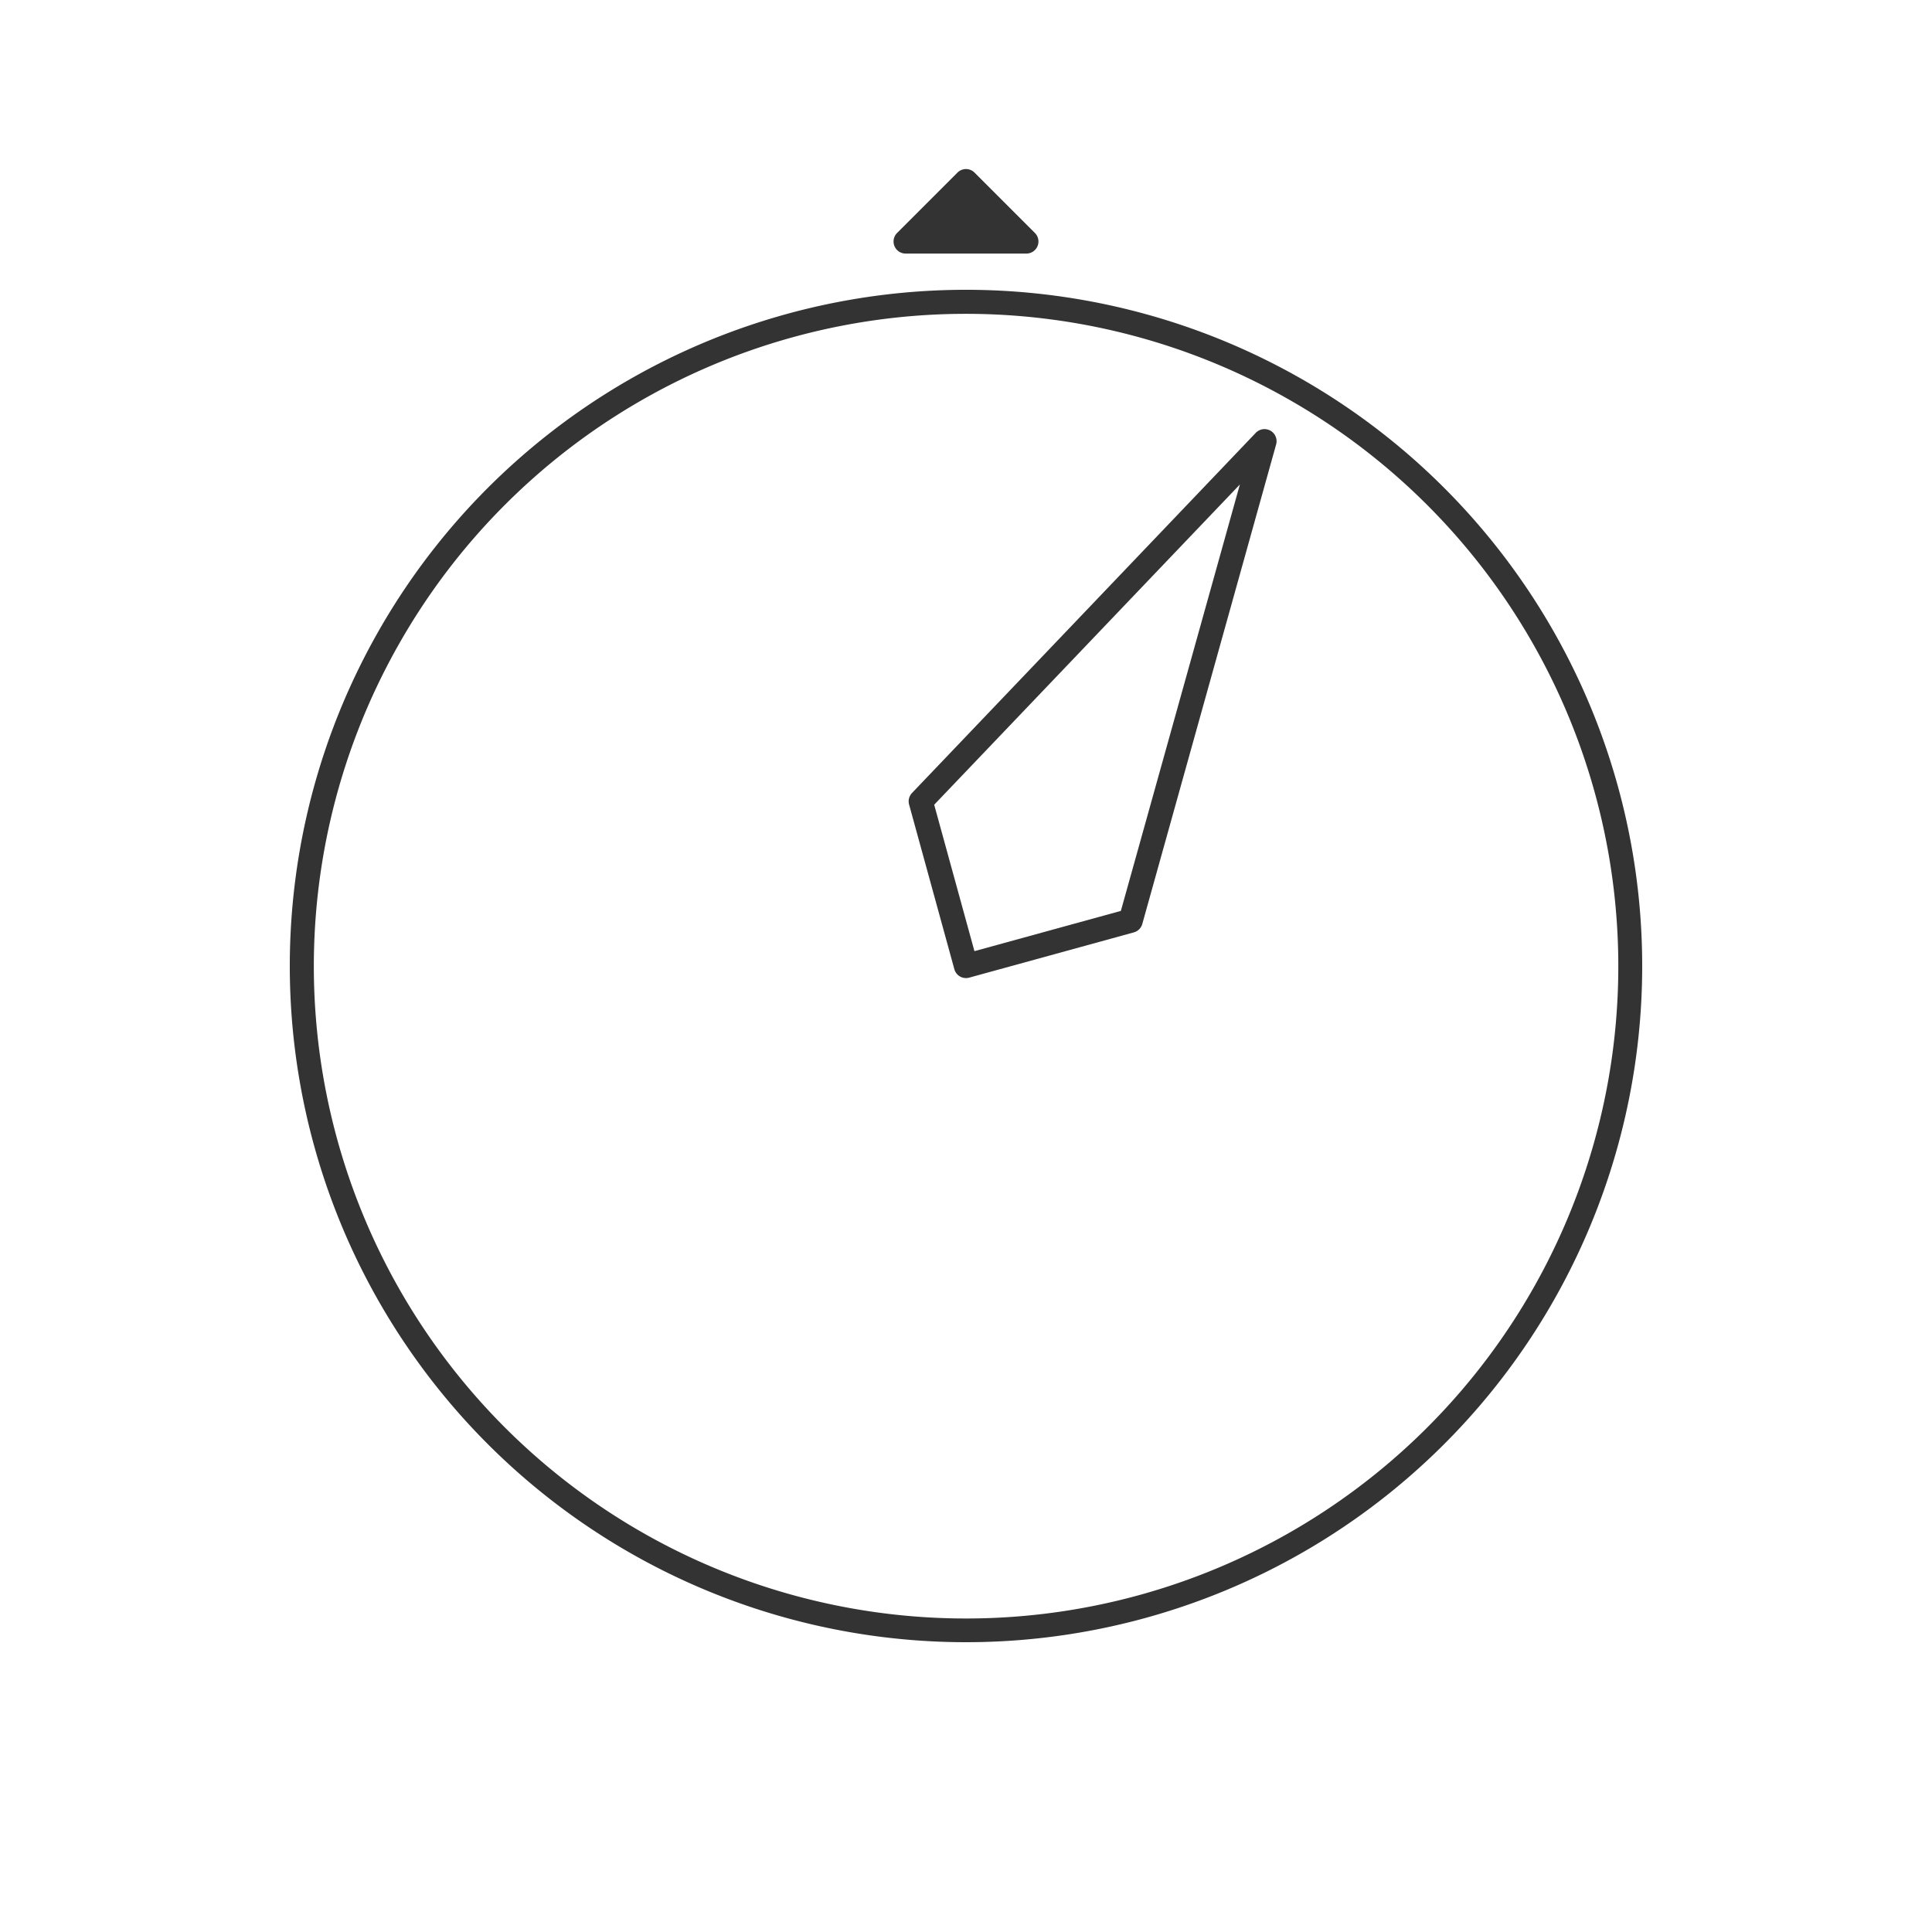 <svg xmlns="http://www.w3.org/2000/svg" viewBox="0 0 320 320">
  <title>_.support.compass-variant</title>
  <g id="console">
    <g>
      <path d="M104.626,257.354A112,112,0,1,0,215.374,62.646l-.989,1.738.989-1.738A112,112,0,1,0,104.626,257.354Zm-38.503-150.75A107.947,107.947,0,0,1,213.396,66.123h0A108.031,108.031,0,1,1,66.123,106.605Z" style="fill: #333"/>
      <path d="M158.071,160.53a2,2,0,0,0,2.459,1.398l27.273-7.497a2.003,2.003,0,0,0,1.396-1.391l22.168-79.427a2,2,0,0,0-3.373-1.919l-56.937,59.65a2.002,2.002,0,0,0-.482,1.911Zm47.292-80.286L185.65,150.875l-24.252,6.666-6.666-24.253Z" style="fill: #333"/>
      <path d="M160,28a2.013,2.013,0,0,0-1.414.586l-10,10A2,2,0,0,0,150,42h20a2,2,0,0,0,1.414-3.414l-10-10A2.013,2.013,0,0,0,160,28Z" style="fill: #333"/>
    </g>
  </g>
</svg>

